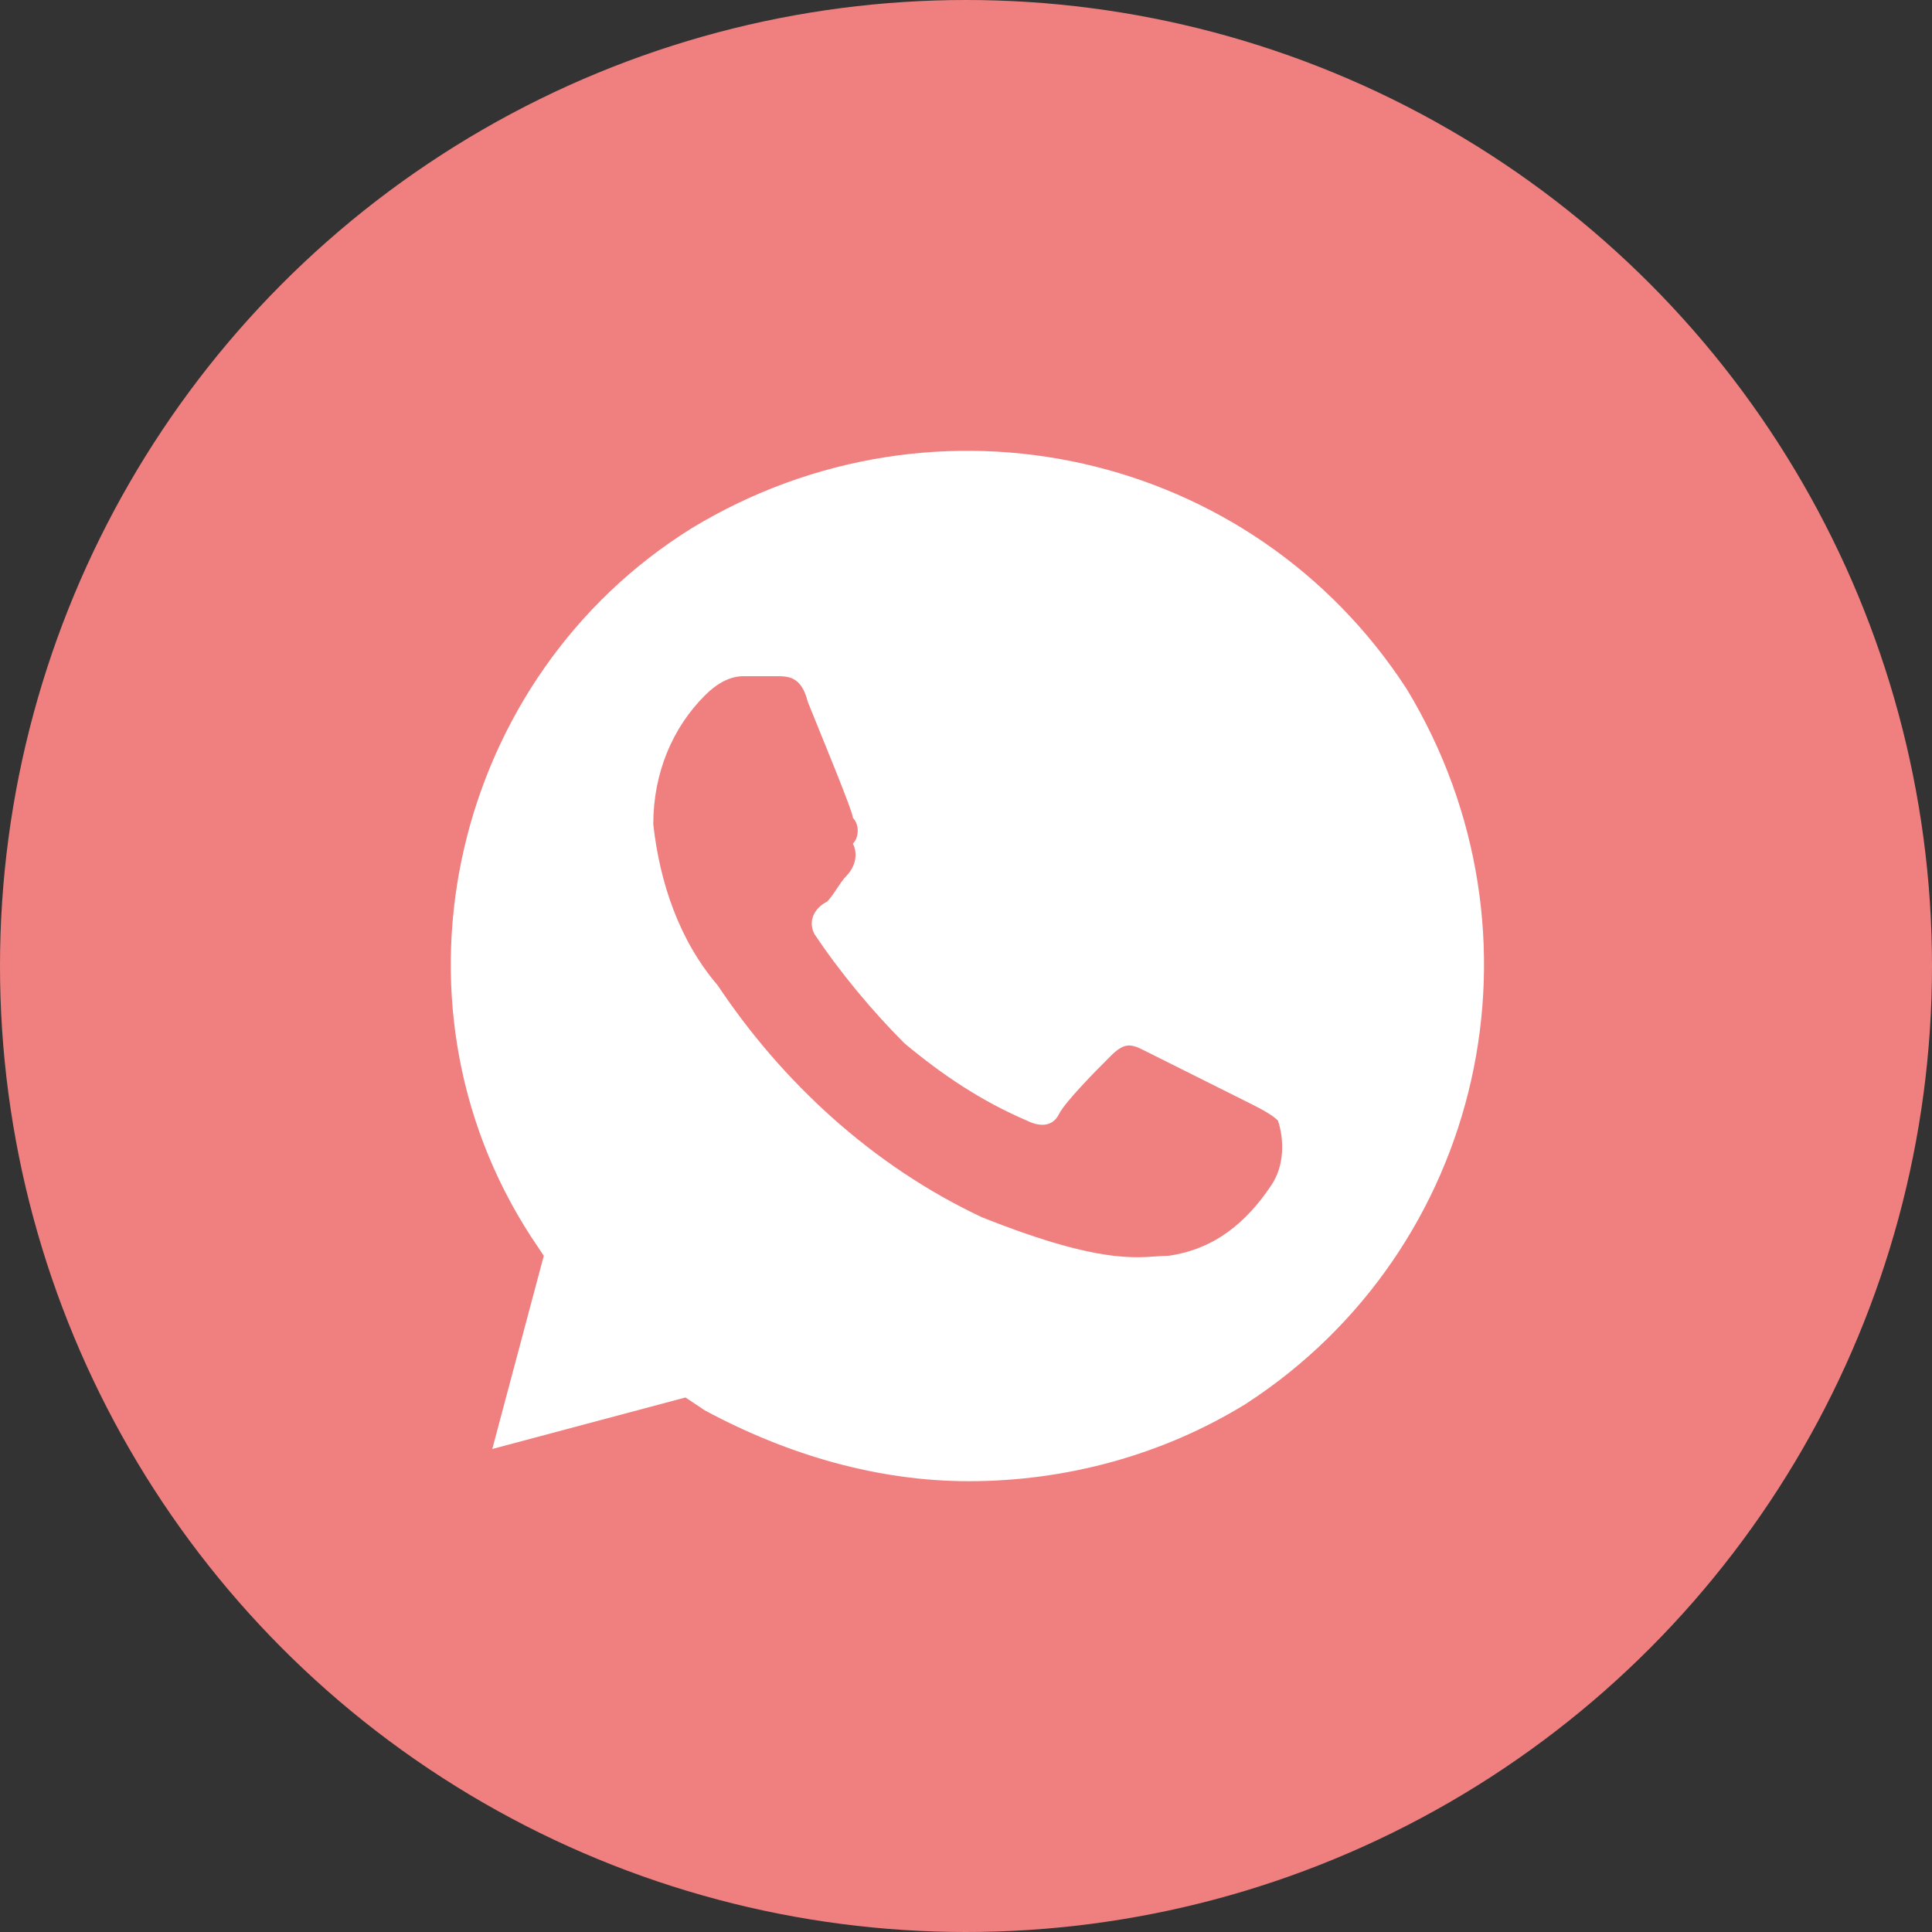 <svg width="30" height="30" viewBox="0 0 30 30" fill="none" xmlns="http://www.w3.org/2000/svg">
<rect x="0" y="0" width="30" height="30" fill="#333333" stroke="none"/>
<circle cx="15" cy="15" r="15" fill="#f08080"/>
<path d="M21.844 10.7C19.444 7 14.544 5.9 10.744 8.2C7.044 10.5 5.844 15.5 8.244 19.2L8.444 19.5L7.644 22.5L10.644 21.7L10.944 21.9C12.244 22.6 13.644 23 15.044 23C16.544 23 18.044 22.6 19.344 21.8C23.044 19.4 24.144 14.5 21.844 10.7ZM19.744 18.4C19.344 19 18.844 19.4 18.144 19.5C17.744 19.5 17.244 19.7 15.244 18.9C13.544 18.1 12.144 16.8 11.144 15.3C10.544 14.6 10.244 13.7 10.144 12.8C10.144 12 10.444 11.3 10.944 10.8C11.144 10.6 11.344 10.5 11.544 10.5H12.044C12.244 10.5 12.444 10.5 12.544 10.9C12.744 11.4 13.244 12.6 13.244 12.7C13.344 12.8 13.344 13 13.244 13.1C13.344 13.3 13.244 13.5 13.144 13.6C13.044 13.7 12.944 13.9 12.844 14C12.644 14.1 12.544 14.3 12.644 14.5C13.044 15.1 13.544 15.7 14.044 16.2C14.644 16.7 15.244 17.1 15.944 17.4C16.144 17.5 16.344 17.5 16.444 17.3C16.544 17.1 17.044 16.6 17.244 16.4C17.444 16.2 17.544 16.2 17.744 16.3L19.344 17.1C19.544 17.2 19.744 17.3 19.844 17.4C19.944 17.7 19.944 18.1 19.744 18.4Z" fill="white"/>
</svg>

